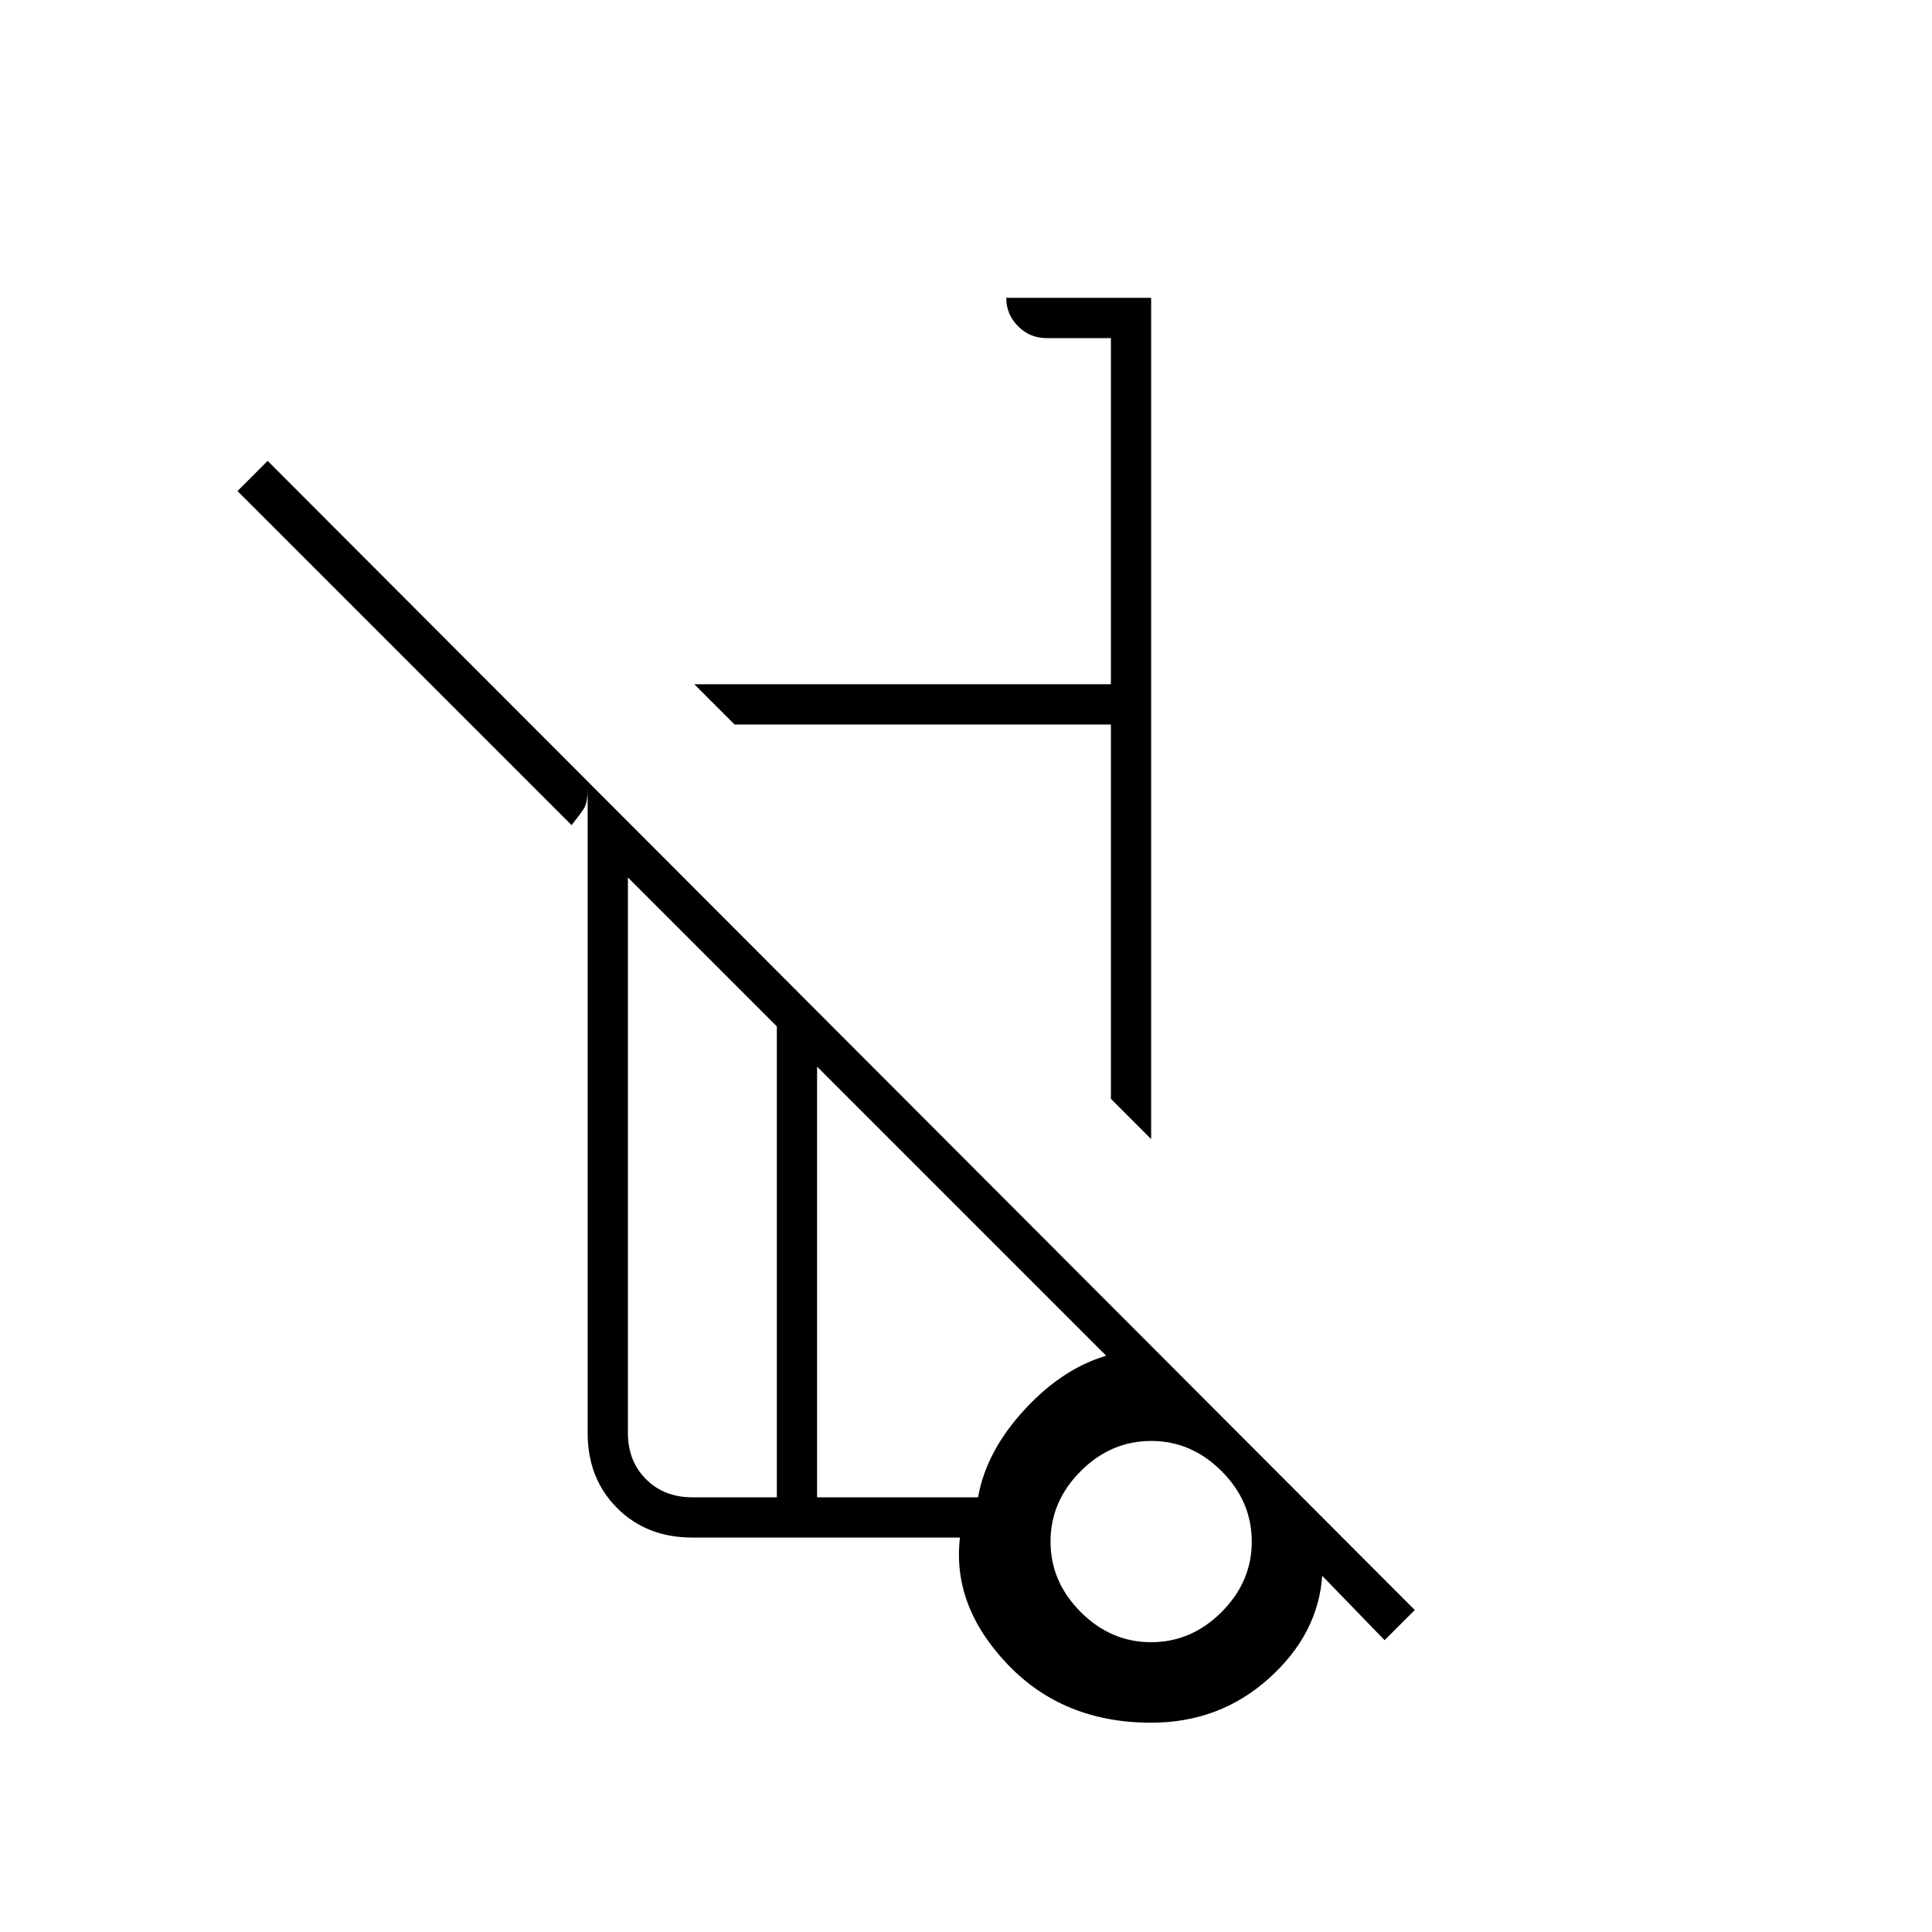 <svg xmlns="http://www.w3.org/2000/svg" height="20" viewBox="0 -960 960 960" width="20"><path d="m572-394-20-20v-186H365l-20-20h207v-172h-32q-8.25 0-14.12-5.88Q500-803.75 500-812h72v418Zm116 249-31-32q-2 29-26.5 51T572-104q-43.68 0-71.34-29Q473-162 477-196H344q-22.7 0-37.35-14.65Q292-225.3 292-248v-320q0 7-2 10t-6 8L118-716l15-15 570 571-15 15Zm-302-71v-234l-74-74v276q0 14 9 23t23 9h42Zm186 72q20 0 35-15t15-35q0-20-15-35t-35-15q-20 0-35 15t-15 35q0 20 15 35t35 15Zm-166-72h80q4-23 23.5-44t42.5-27v3L406-430v214Zm172 22ZM365-600Zm22 272Zm-1 112v-234 234Zm20 0v-214 214Zm170 24Z"/></svg>
